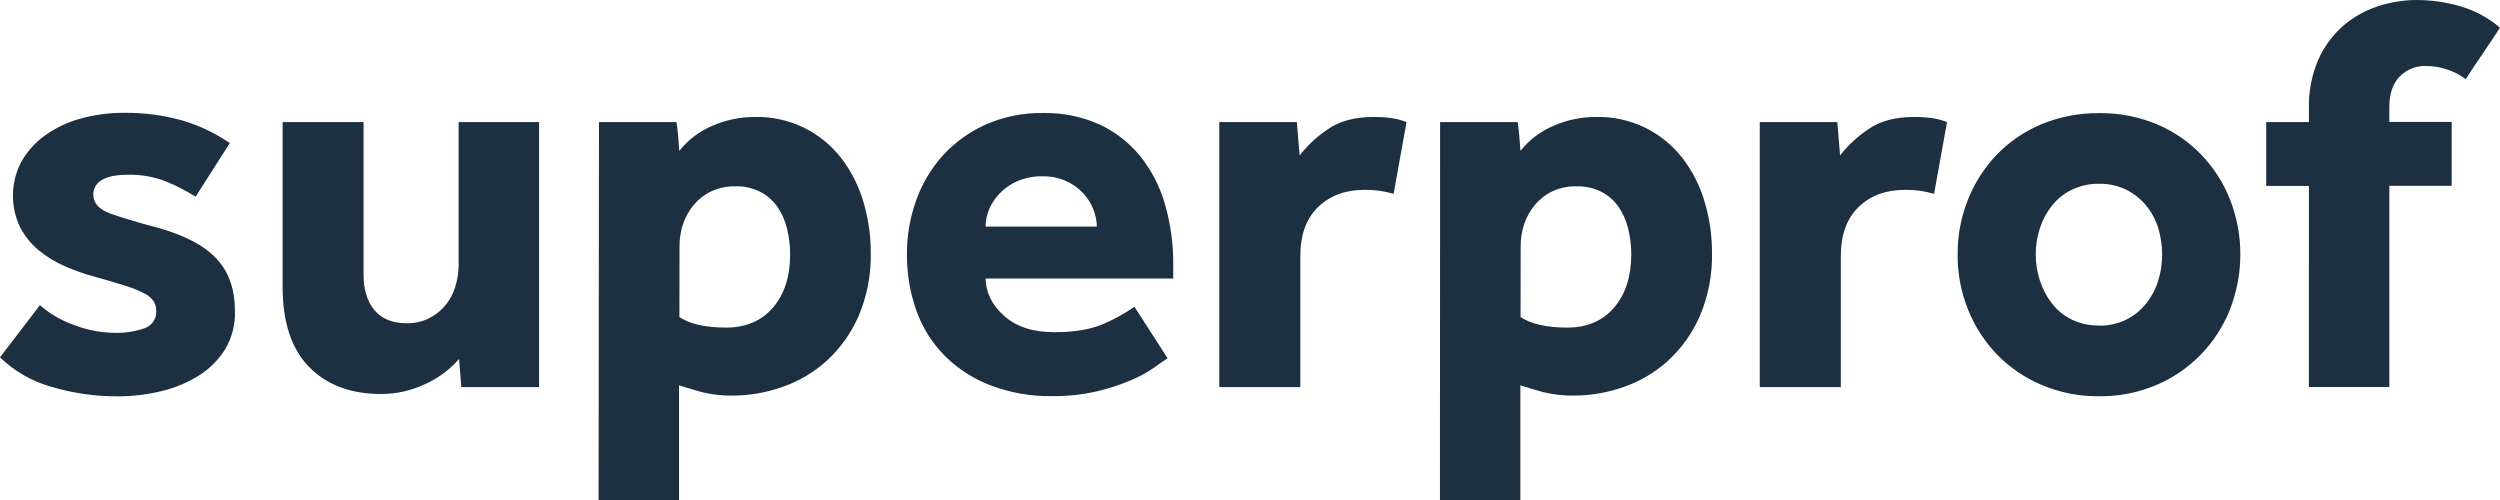 <svg width="120" height="24" viewBox="0 0 120 24" fill="none" xmlns="http://www.w3.org/2000/svg">
  <path
    d="M40.395 7.609C40.871 8.233 41.227 8.942 41.446 9.698C41.679 10.485 41.798 11.302 41.797 12.124C41.821 13.177 41.618 14.223 41.204 15.191C40.846 16.005 40.322 16.735 39.666 17.333C39.046 17.888 38.321 18.313 37.535 18.581C36.779 18.846 35.985 18.984 35.185 18.988C34.676 18.998 34.168 18.941 33.674 18.819C33.277 18.707 32.918 18.598 32.594 18.494V24H28.732L28.751 5.859H32.473C32.508 6.094 32.535 6.324 32.554 6.55C32.572 6.776 32.589 7.008 32.607 7.242C33.029 6.712 33.576 6.297 34.199 6.035C34.835 5.758 35.521 5.615 36.214 5.615C37.844 5.569 39.398 6.31 40.395 7.609ZM80.774 7.609C81.25 8.233 81.607 8.942 81.825 9.698C82.059 10.485 82.177 11.302 82.176 12.124C82.2 13.177 81.998 14.223 81.583 15.191C81.226 16.005 80.702 16.735 80.045 17.333C79.427 17.888 78.704 18.312 77.92 18.581C77.164 18.846 76.37 18.984 75.569 18.988C75.06 18.998 74.552 18.941 74.058 18.819C73.662 18.707 73.302 18.598 72.978 18.494V24H69.117L69.125 5.859H72.848C72.883 6.094 72.91 6.324 72.928 6.55C72.947 6.776 72.965 7.008 72.982 7.242C73.403 6.712 73.951 6.297 74.574 6.035C75.209 5.758 75.895 5.615 76.588 5.615C78.221 5.567 79.776 6.309 80.774 7.609ZM5.96 5.415C6.918 5.404 7.872 5.532 8.793 5.795C9.589 6.034 10.344 6.396 11.031 6.868L9.387 9.444C8.939 9.155 8.464 8.91 7.97 8.711C7.399 8.488 6.79 8.378 6.177 8.387C5.584 8.387 5.151 8.473 4.882 8.644C4.632 8.783 4.477 9.048 4.478 9.336C4.478 9.752 4.758 10.059 5.317 10.258C5.877 10.457 6.632 10.683 7.582 10.934C8.876 11.295 9.816 11.792 10.401 12.425C10.987 13.057 11.279 13.898 11.278 14.947C11.296 15.588 11.131 16.221 10.803 16.771C10.482 17.284 10.048 17.715 9.535 18.032C8.978 18.379 8.367 18.631 7.728 18.779C7.053 18.942 6.36 19.024 5.665 19.024C4.578 19.03 3.496 18.874 2.455 18.563C1.533 18.305 0.689 17.819 0 17.151L1.916 14.647C2.394 15.066 2.948 15.389 3.548 15.598C4.171 15.841 4.833 15.969 5.502 15.976C5.988 15.99 6.473 15.916 6.933 15.758C7.292 15.642 7.526 15.293 7.498 14.914C7.5 14.756 7.458 14.601 7.377 14.466C7.264 14.303 7.111 14.172 6.933 14.086C6.643 13.938 6.34 13.815 6.029 13.72C5.641 13.593 5.151 13.45 4.558 13.286C4.065 13.155 3.583 12.986 3.116 12.779C2.659 12.584 2.232 12.323 1.849 12.006C1.48 11.7 1.177 11.321 0.959 10.893C0.486 9.897 0.511 8.735 1.026 7.761C1.306 7.269 1.687 6.844 2.144 6.513C2.658 6.142 3.233 5.867 3.843 5.699C4.532 5.506 5.245 5.41 5.96 5.415ZM100.767 5.431C101.71 5.418 102.646 5.598 103.517 5.959C104.318 6.293 105.043 6.786 105.648 7.41C106.246 8.031 106.718 8.763 107.038 9.566C107.703 11.266 107.703 13.156 107.038 14.856C106.393 16.489 105.122 17.793 103.512 18.477C102.643 18.847 101.706 19.032 100.762 19.02C99.813 19.032 98.872 18.846 97.997 18.477C97.193 18.137 96.464 17.639 95.853 17.013C95.256 16.391 94.784 15.659 94.464 14.856C94.129 14.016 93.959 13.118 93.966 12.212C93.961 11.305 94.132 10.406 94.469 9.566C94.789 8.763 95.261 8.031 95.858 7.41C96.467 6.785 97.197 6.291 98.002 5.959C98.879 5.598 99.82 5.419 100.767 5.431ZM50.059 5.425C50.986 5.405 51.906 5.589 52.755 5.964C53.51 6.312 54.178 6.826 54.709 7.469C55.26 8.149 55.668 8.933 55.91 9.775C56.189 10.731 56.325 11.723 56.315 12.719V13.369H47.307C47.324 14.055 47.625 14.657 48.21 15.174C48.796 15.69 49.6 15.948 50.625 15.945C51.632 15.945 52.45 15.796 53.079 15.498C53.56 15.284 54.021 15.026 54.454 14.726L56.046 17.197C55.902 17.288 55.685 17.437 55.398 17.644C55.047 17.888 54.672 18.093 54.278 18.255C53.75 18.477 53.205 18.654 52.648 18.784C51.94 18.947 51.215 19.024 50.489 19.015C49.495 19.028 48.507 18.857 47.576 18.509C46.754 18.201 46.006 17.724 45.378 17.109C44.769 16.502 44.3 15.768 44.004 14.959C43.681 14.068 43.522 13.126 43.533 12.178C43.53 11.304 43.681 10.437 43.977 9.615C44.259 8.818 44.695 8.086 45.259 7.459C45.835 6.831 46.532 6.328 47.309 5.981C48.175 5.599 49.113 5.41 50.059 5.425ZM17.451 5.859V13.183C17.451 13.906 17.626 14.475 17.977 14.892C18.327 15.308 18.844 15.516 19.526 15.515C19.89 15.522 20.251 15.444 20.579 15.285C21.192 14.982 21.651 14.436 21.847 13.779C21.956 13.437 22.013 13.081 22.015 12.722V5.859H25.876V18.581H22.144L22.035 17.23C21.585 17.747 21.029 18.159 20.405 18.438C19.742 18.751 19.019 18.913 18.288 18.912C16.832 18.912 15.681 18.478 14.834 17.61C13.986 16.742 13.564 15.459 13.566 13.759V5.859H17.451ZM65.923 5.615C66.217 5.612 66.509 5.63 66.8 5.669C67.044 5.706 67.283 5.77 67.513 5.859L66.894 9.304C66.439 9.169 65.966 9.105 65.492 9.113C64.575 9.113 63.833 9.389 63.266 9.941C62.698 10.492 62.415 11.275 62.416 12.288V18.581H58.526V5.859H62.248L62.382 7.459C62.762 6.974 63.215 6.553 63.726 6.211C64.291 5.813 65.023 5.615 65.923 5.615ZM91.865 5.615C92.158 5.612 92.451 5.63 92.742 5.669C92.986 5.706 93.226 5.77 93.457 5.859L92.836 9.304C92.381 9.169 91.908 9.105 91.434 9.113C90.517 9.113 89.775 9.389 89.209 9.941C88.643 10.492 88.36 11.275 88.36 12.288V18.581H84.468V5.859H88.19L88.324 7.459C88.704 6.974 89.157 6.553 89.668 6.211C90.234 5.813 90.967 5.615 91.865 5.615ZM116.009 0C116.712 0.003 117.411 0.103 118.086 0.299C118.79 0.5 119.443 0.851 120 1.329C119.731 1.744 119.457 2.156 119.177 2.563C118.897 2.971 118.623 3.382 118.355 3.798C118.084 3.598 117.784 3.442 117.465 3.337C117.144 3.226 116.807 3.169 116.467 3.168C115.982 3.146 115.511 3.334 115.173 3.685C114.849 4.022 114.688 4.51 114.688 5.149V5.854H117.681V8.919H114.688V18.576H110.826L110.828 8.924H108.778V5.859H110.828V5.208C110.807 4.407 110.959 3.612 111.273 2.876C111.544 2.259 111.945 1.708 112.448 1.261C112.933 0.837 113.497 0.515 114.107 0.312C114.72 0.106 115.362 0 116.009 0ZM75.658 8.943C75.263 8.935 74.87 9.018 74.511 9.186C74.188 9.34 73.902 9.563 73.672 9.838C73.446 10.111 73.272 10.423 73.16 10.76C73.046 11.101 72.989 11.459 72.992 11.819L72.987 15.218C73.491 15.555 74.237 15.724 75.227 15.724C76.179 15.724 76.93 15.403 77.478 14.762C78.027 14.12 78.301 13.266 78.301 12.198C78.301 11.787 78.251 11.377 78.153 10.978C78.064 10.604 77.909 10.25 77.693 9.932C77.484 9.632 77.207 9.386 76.885 9.215C76.505 9.023 76.083 8.929 75.658 8.943ZM35.284 8.943C34.888 8.935 34.496 9.018 34.137 9.186C33.814 9.34 33.528 9.563 33.297 9.838C33.072 10.111 32.898 10.423 32.785 10.76C32.671 11.101 32.615 11.459 32.617 11.819L32.612 15.218C33.116 15.555 33.863 15.724 34.852 15.724C35.804 15.724 36.554 15.403 37.104 14.762C37.653 14.12 37.928 13.266 37.926 12.198C37.927 11.787 37.877 11.377 37.777 10.978C37.69 10.604 37.534 10.249 37.319 9.932C37.109 9.632 36.832 9.386 36.509 9.215C36.13 9.023 35.708 8.929 35.284 8.943ZM100.762 8.821C100.31 8.814 99.863 8.911 99.454 9.105C99.083 9.283 98.755 9.542 98.497 9.865C98.24 10.189 98.044 10.557 97.916 10.95C97.648 11.77 97.648 12.654 97.916 13.473C98.046 13.87 98.242 14.241 98.497 14.571C98.752 14.9 99.08 15.165 99.454 15.344C99.863 15.537 100.311 15.633 100.762 15.625V15.63C101.21 15.637 101.653 15.54 102.057 15.344C102.428 15.16 102.755 14.896 103.014 14.571C103.274 14.245 103.471 13.873 103.595 13.473C103.846 12.651 103.846 11.773 103.595 10.95C103.473 10.554 103.276 10.185 103.014 9.865C102.751 9.547 102.425 9.288 102.057 9.105C101.653 8.91 101.21 8.813 100.762 8.821ZM50.025 8.463C49.618 8.455 49.214 8.533 48.84 8.693C48.522 8.83 48.233 9.029 47.99 9.277C47.773 9.5 47.599 9.762 47.477 10.049C47.367 10.311 47.31 10.592 47.309 10.876H52.648C52.643 10.592 52.586 10.312 52.48 10.049C52.368 9.763 52.204 9.501 51.995 9.277C51.765 9.032 51.49 8.833 51.185 8.693C50.82 8.531 50.424 8.452 50.025 8.463Z"
    fill="#1C3041" />
</svg>